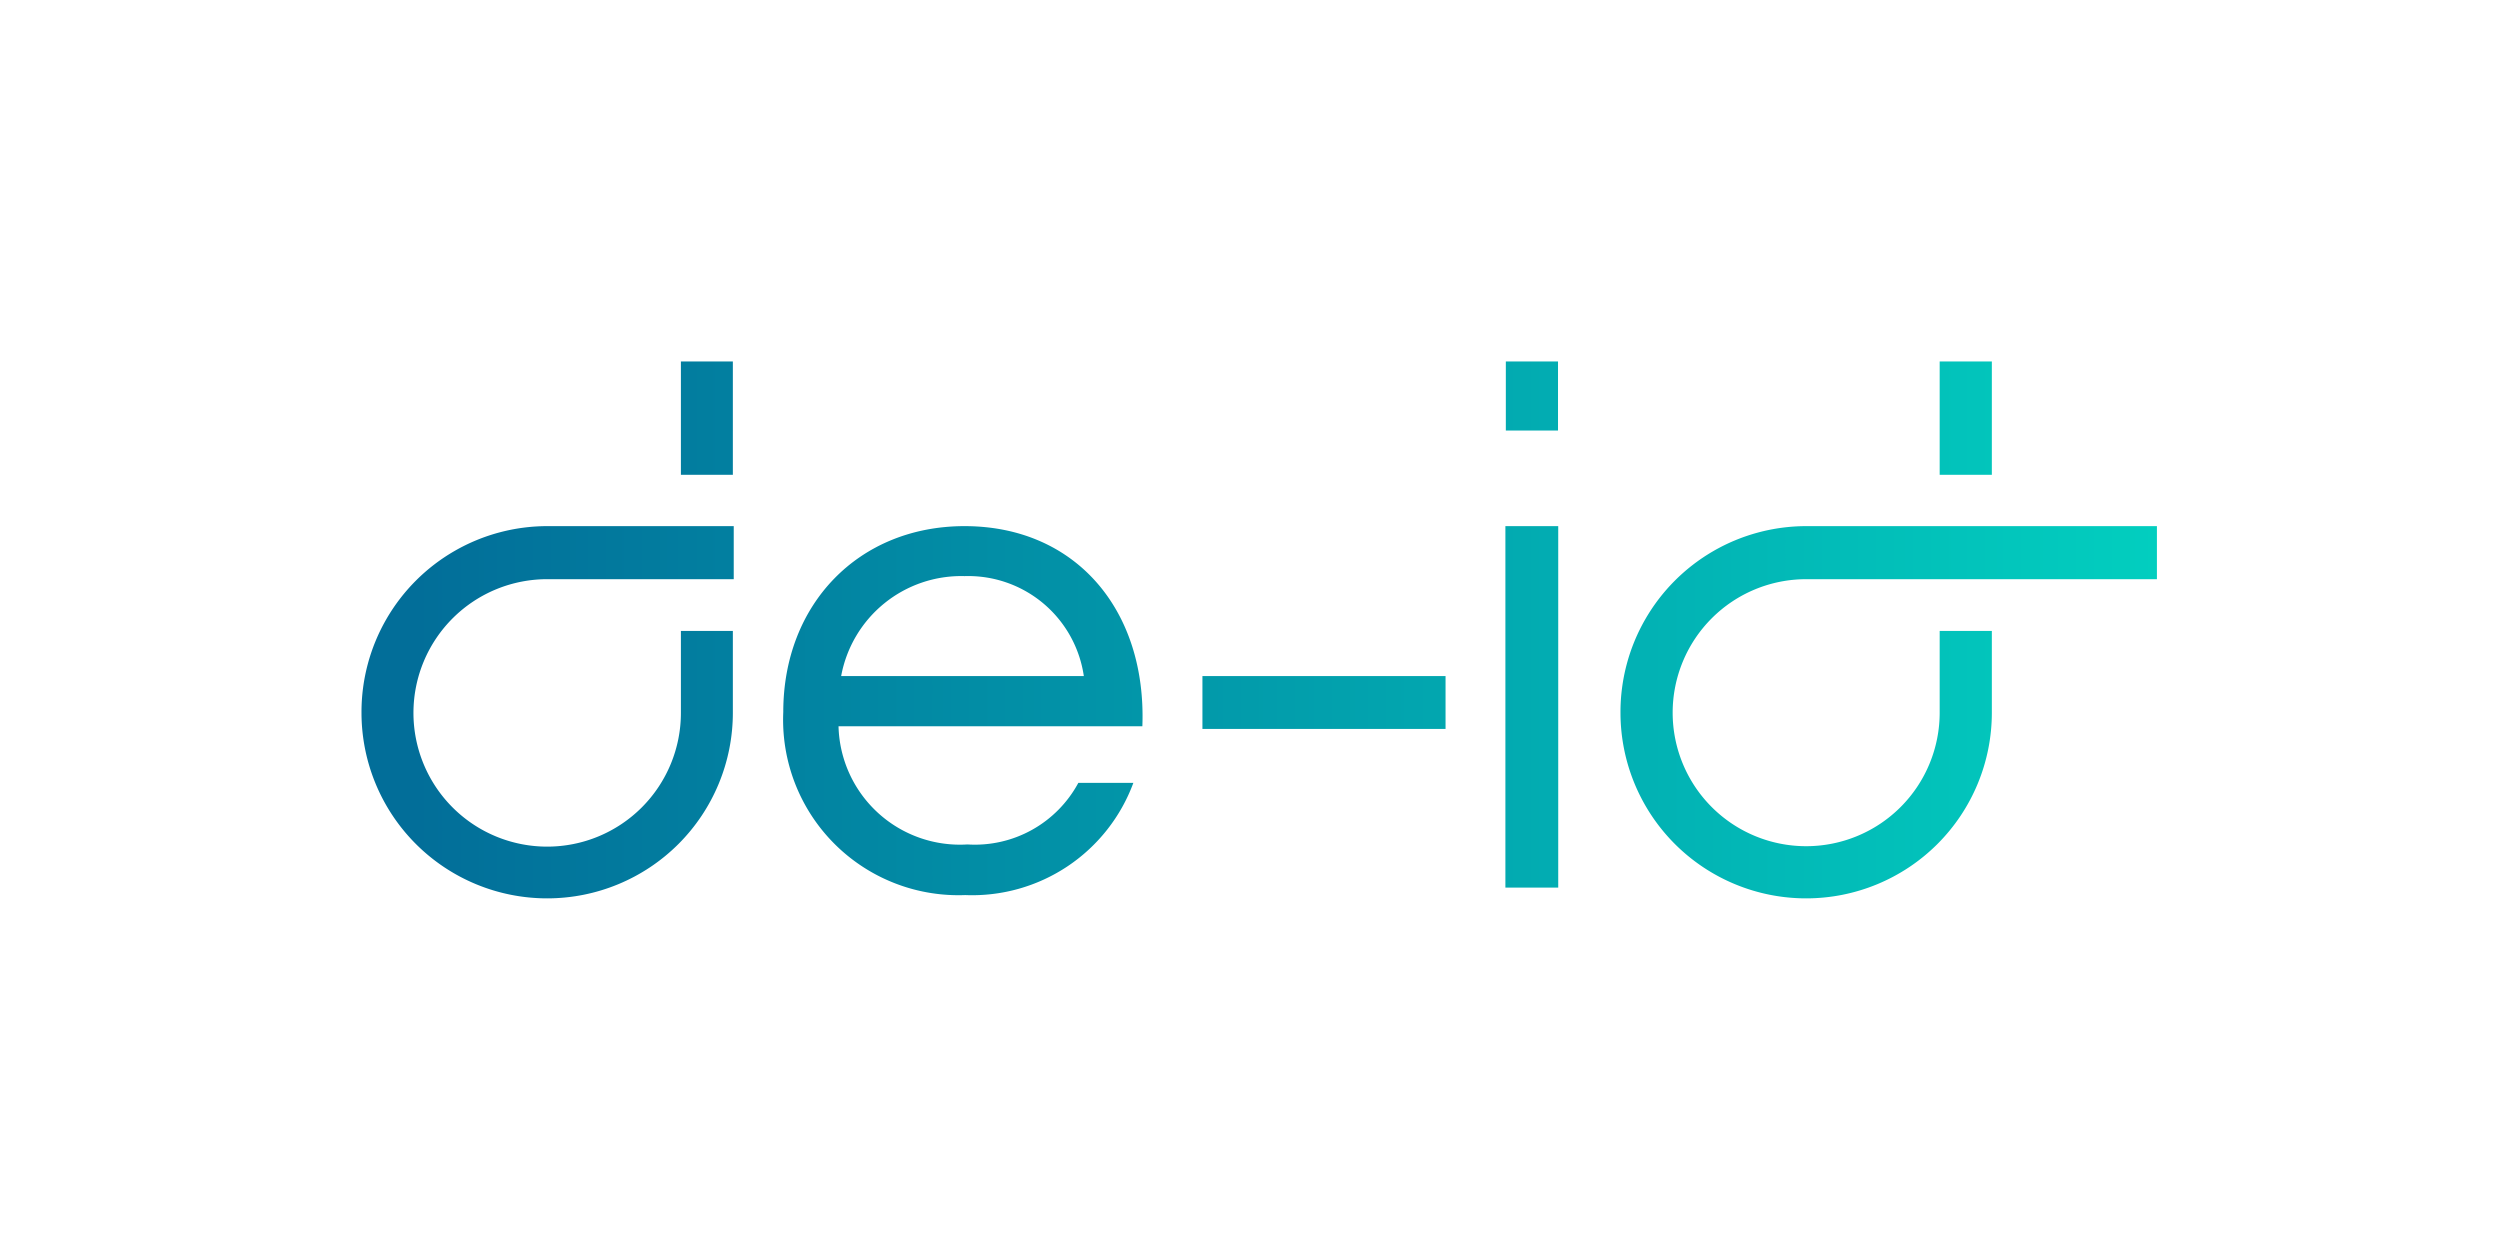 <svg xmlns="http://www.w3.org/2000/svg" xmlns:xlink="http://www.w3.org/1999/xlink" viewBox="0 0 114.04 57.31"><defs><style>.a{fill:none;}.b{fill:url(#a);}</style><linearGradient id="a" x1="16.49" y1="28.74" x2="98.41" y2="28.74" gradientUnits="userSpaceOnUse"><stop offset="0.03" stop-color="#026e99"/><stop offset="1" stop-color="#02cebf"/></linearGradient></defs><rect class="a" width="114.04" height="57.31"/><path class="b" d="M44.13,38.52a5.54,5.54,0,0,1-5.88-5.39H52.11C52.31,27.81,49.05,24,44,24c-4.83,0-8.27,3.56-8.27,8.48a8,8,0,0,0,8.3,8.35,7.84,7.84,0,0,0,7.67-5.12H49.19A5.36,5.36,0,0,1,44.13,38.52ZM44,26.28a5.33,5.33,0,0,1,5.44,4.56H38.37A5.57,5.57,0,0,1,44,26.28ZM16.49,32.51a8.47,8.47,0,1,0,16.94,0V28.78H31.06v3.73A6.1,6.1,0,1,1,25,26.42h8.47V24H25A8.48,8.48,0,0,0,16.49,32.51ZM31.06,21.66h2.37V16.49H31.06ZM73.92,32.51a8.47,8.47,0,1,0,16.94,0V28.78H88.48v3.73a6.09,6.09,0,1,1-6.09-6.09h16V24h-16A8.48,8.48,0,0,0,73.92,32.51ZM88.48,21.66h2.38V16.49H88.48ZM71.08,40.49H68.67V24h2.41ZM54.85,33.25V30.84H65.94v2.41ZM68.69,19.64h2.38V16.49H68.69Z"/></svg>